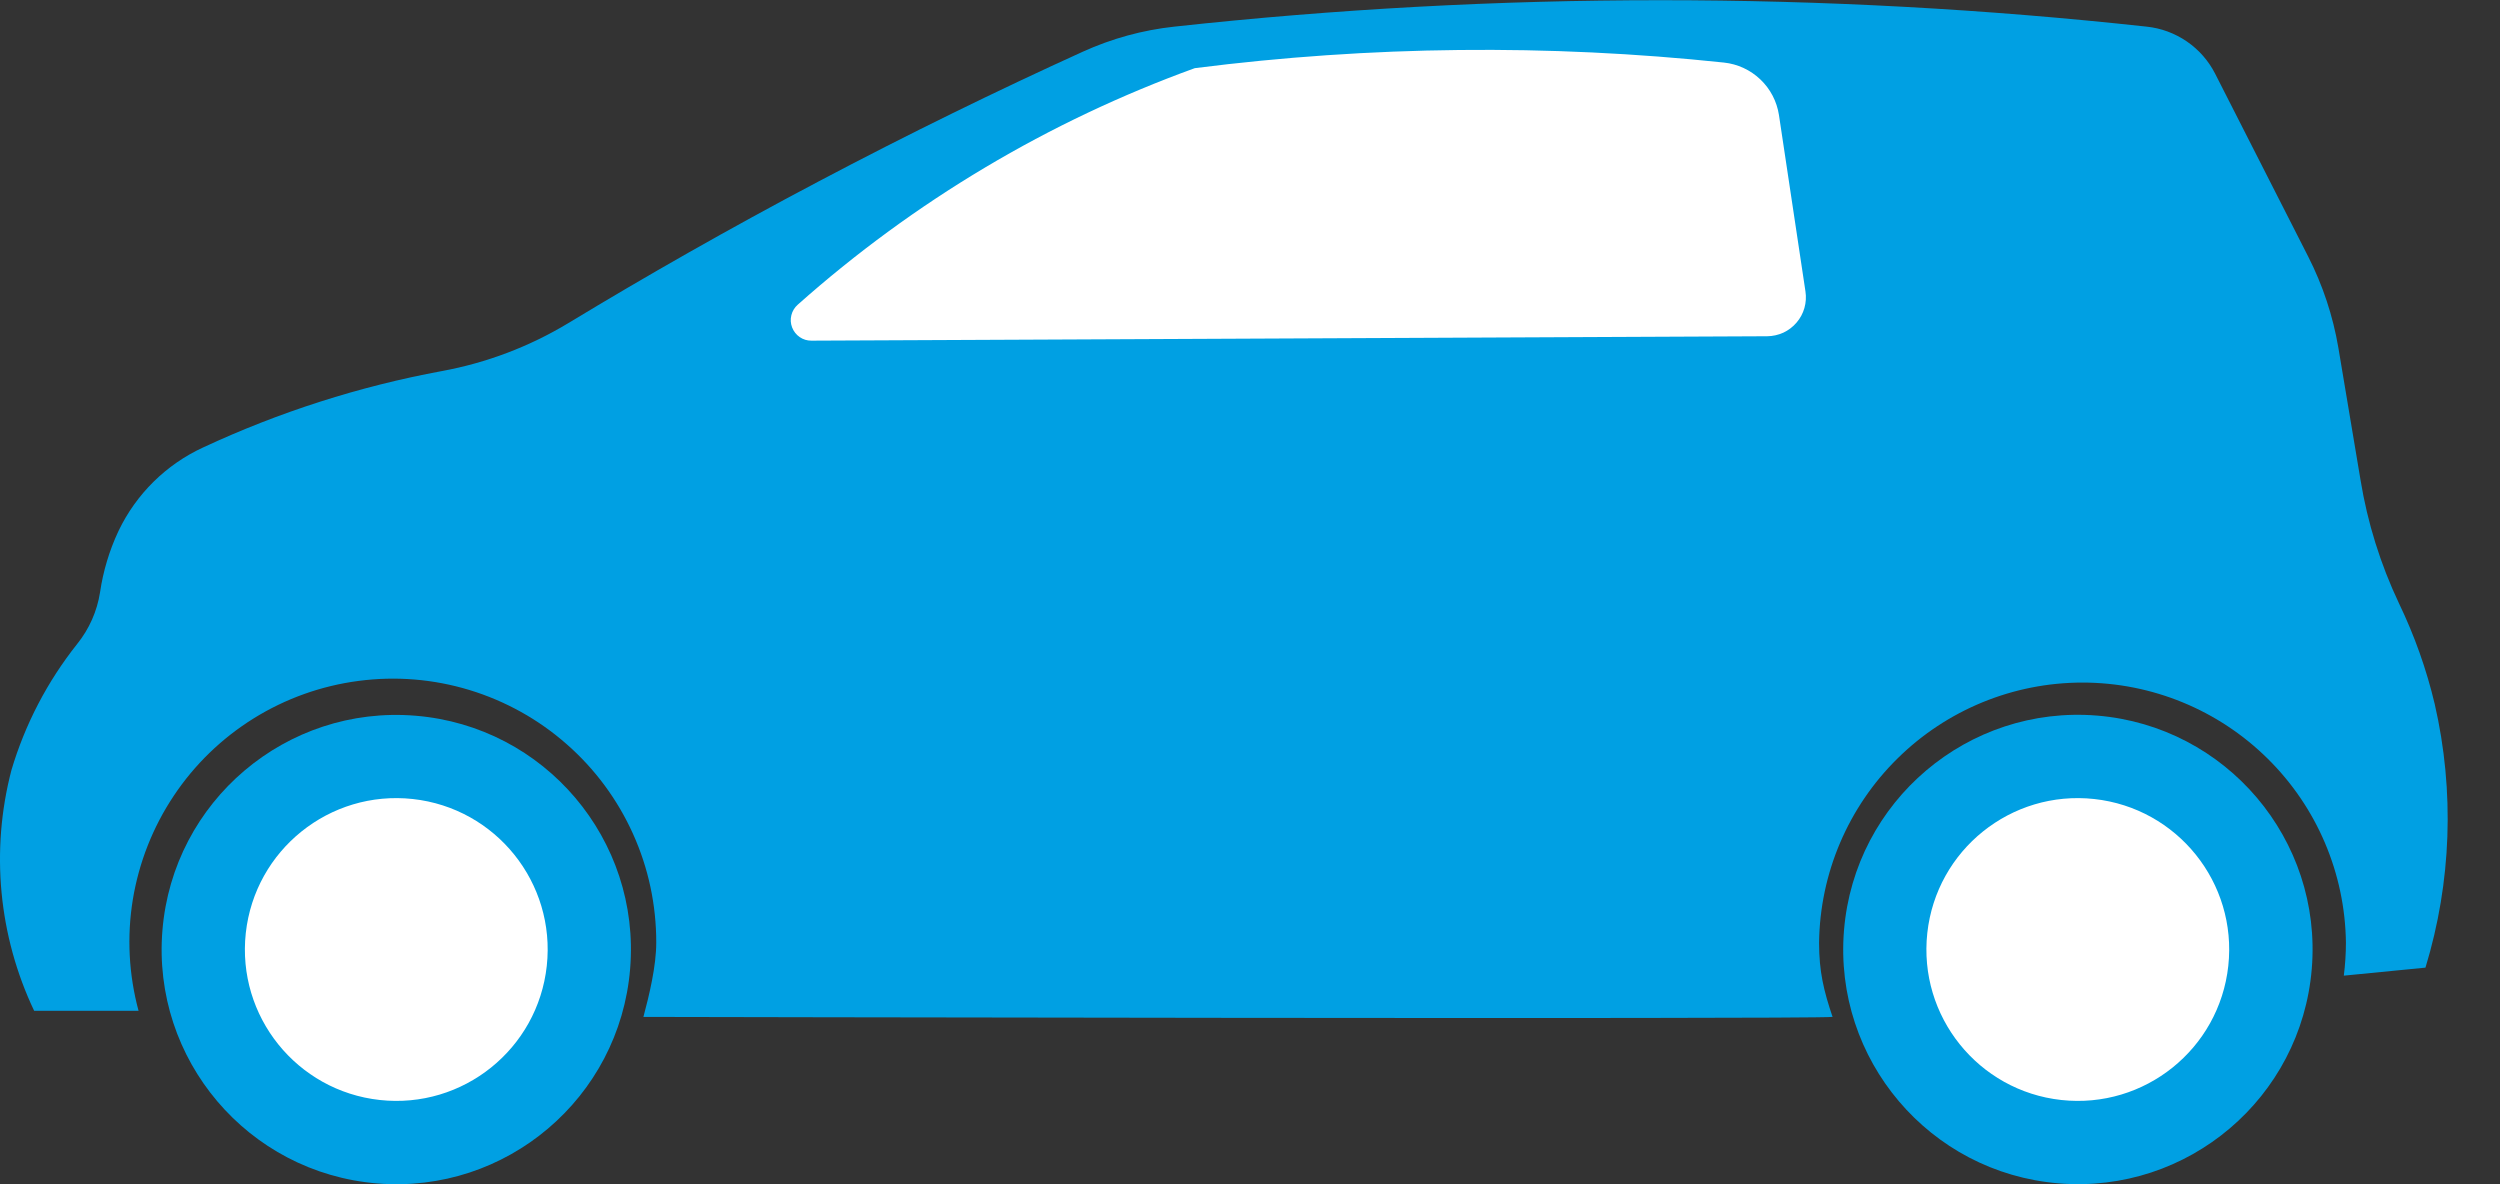 <svg width="38" height="18" viewBox="0 0 38 18" fill="none" xmlns="http://www.w3.org/2000/svg">
<rect x="0" y="0" width="38" height="18" fill="#333333" stroke="none"/>
<g clip-path="url(#clip0)">
<path d="M37.008 10.703C36.883 10.175 36.701 9.663 36.466 9.174C36.184 8.579 35.986 7.946 35.88 7.296L35.544 5.291C35.462 4.806 35.307 4.336 35.083 3.897L33.671 1.122C33.571 0.925 33.423 0.756 33.241 0.631C33.059 0.506 32.849 0.428 32.629 0.405C27.717 -0.131 22.762 -0.131 17.849 0.405C17.368 0.457 16.898 0.586 16.456 0.787C15.164 1.374 13.817 2.032 12.429 2.765C11.084 3.475 9.82 4.196 8.639 4.911C8.048 5.268 7.397 5.515 6.718 5.64C5.463 5.872 4.243 6.263 3.086 6.802C2.525 7.061 2.072 7.508 1.804 8.065C1.804 8.07 1.799 8.075 1.797 8.08C1.661 8.372 1.568 8.682 1.521 9.001C1.476 9.291 1.355 9.563 1.171 9.791C0.72 10.359 0.381 11.009 0.174 11.705C-0.145 12.927 -0.023 14.223 0.519 15.364H2.106C1.957 14.813 1.927 14.236 2.019 13.673C2.112 13.11 2.323 12.573 2.64 12.098C2.956 11.623 3.37 11.222 3.855 10.92C4.339 10.619 4.883 10.424 5.449 10.35C6.014 10.275 6.589 10.322 7.135 10.488C7.681 10.654 8.186 10.935 8.614 11.312C9.043 11.688 9.386 12.152 9.621 12.673C9.856 13.193 9.976 13.757 9.975 14.328C9.975 14.686 9.868 15.127 9.78 15.457C9.78 15.457 27.465 15.495 27.855 15.457C27.721 15.059 27.65 14.77 27.65 14.328C27.663 13.275 28.091 12.269 28.841 11.53C29.59 10.79 30.601 10.375 31.654 10.375C32.707 10.375 33.718 10.79 34.467 11.53C35.217 12.269 35.645 13.275 35.658 14.328C35.658 14.495 35.647 14.663 35.626 14.83L36.867 14.708C37.263 13.408 37.312 12.027 37.008 10.703Z" fill="#00A0E3"/>
<path d="M12.334 5.178C12.27 5.179 12.208 5.16 12.156 5.124C12.103 5.088 12.063 5.036 12.04 4.977C12.017 4.917 12.013 4.852 12.029 4.79C12.044 4.729 12.078 4.673 12.126 4.631C13.891 3.061 15.94 1.841 18.161 1.036C20.83 0.696 23.529 0.668 26.204 0.951C26.411 0.973 26.606 1.063 26.757 1.207C26.909 1.351 27.008 1.541 27.04 1.748C27.174 2.645 27.309 3.539 27.443 4.43C27.456 4.514 27.45 4.6 27.427 4.682C27.404 4.763 27.363 4.839 27.308 4.903C27.253 4.968 27.184 5.02 27.108 5.056C27.031 5.091 26.947 5.11 26.862 5.111L12.334 5.178Z" fill="white"/>
<path d="M9.578 14.726C9.74 12.763 8.28 11.04 6.316 10.879C4.353 10.717 2.63 12.177 2.469 14.14C2.307 16.104 3.767 17.826 5.731 17.988C7.694 18.15 9.417 16.689 9.578 14.726Z" fill="#00A0E3"/>
<path d="M8.311 14.682C8.449 13.419 7.537 12.283 6.274 12.145C5.011 12.007 3.875 12.919 3.736 14.182C3.598 15.446 4.51 16.582 5.774 16.72C7.037 16.858 8.173 15.946 8.311 14.682Z" fill="white"/>
<path d="M35.139 14.725C35.301 12.762 33.84 11.039 31.877 10.877C29.914 10.716 28.191 12.176 28.029 14.139C27.867 16.103 29.328 17.826 31.291 17.987C33.255 18.149 34.977 16.689 35.139 14.725Z" fill="#00A0E3"/>
<path d="M33.87 14.682C34.008 13.419 33.096 12.283 31.832 12.145C30.569 12.007 29.433 12.919 29.295 14.182C29.157 15.446 30.069 16.582 31.332 16.72C32.596 16.858 33.732 15.946 33.87 14.682Z" fill="white"/>
</g>
<defs>
<clipPath id="clip0">
<rect width="37.207" height="18" fill="white"/>
</clipPath>
</defs>
</svg>
